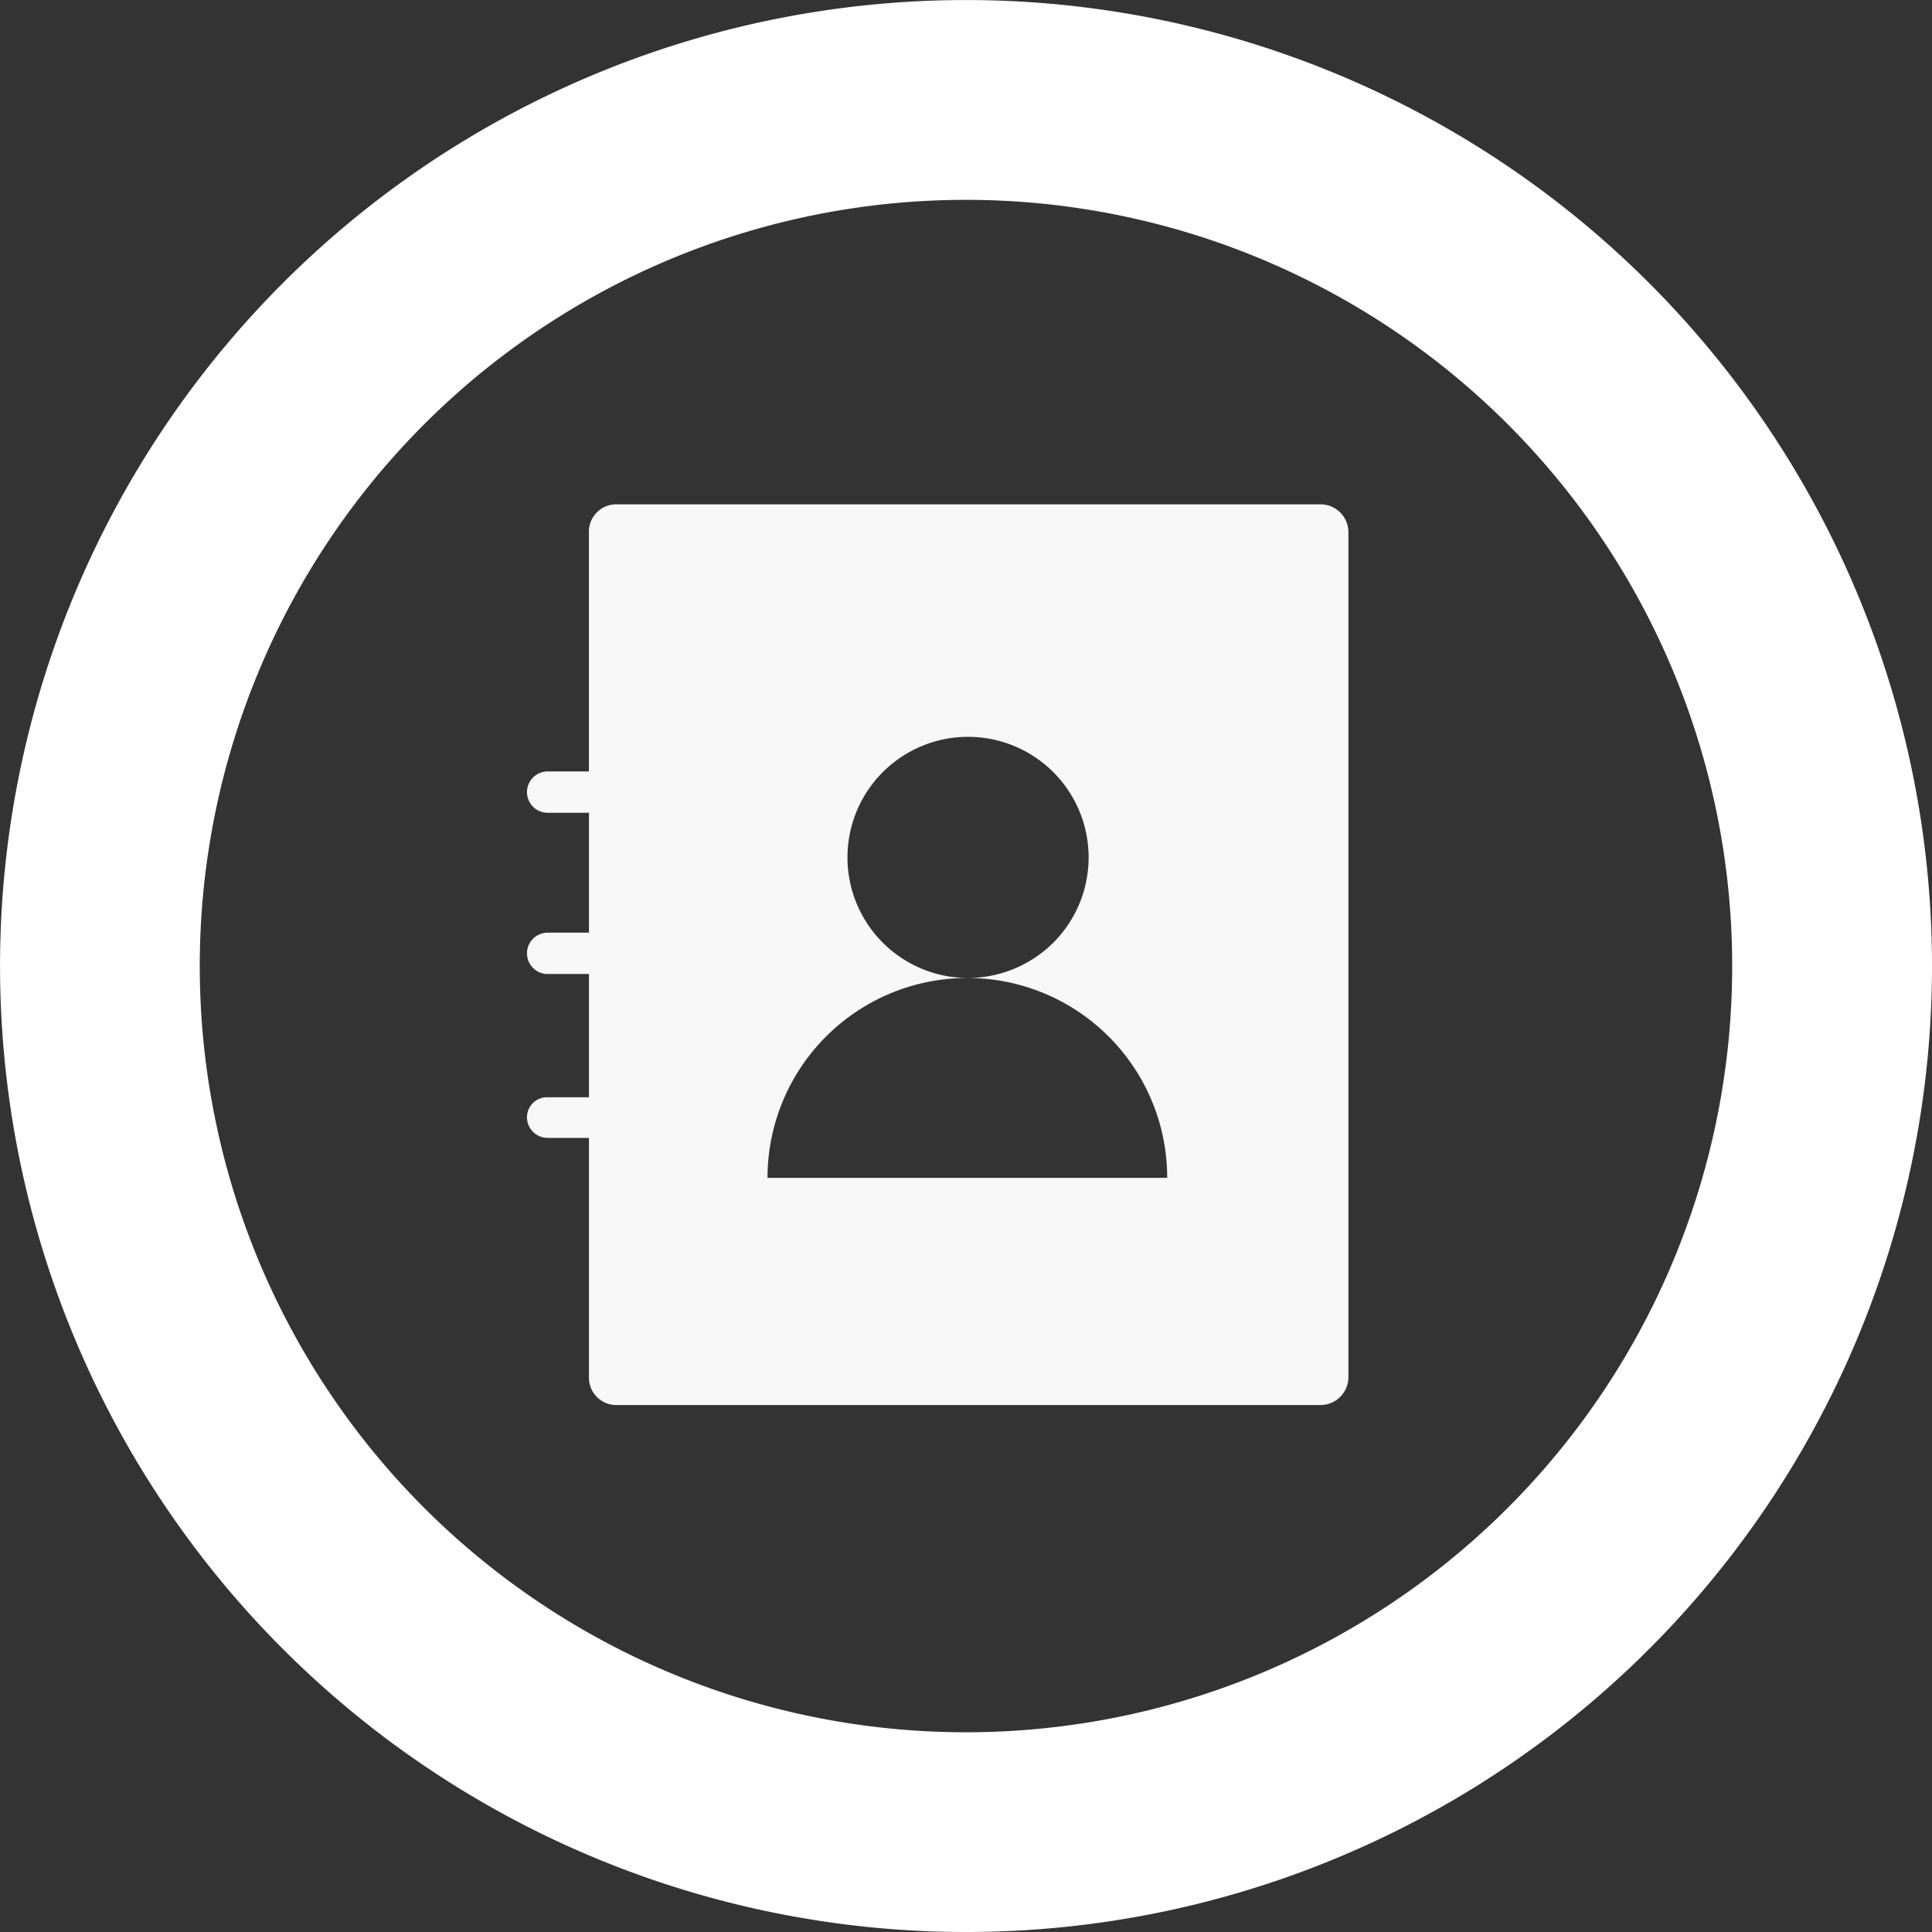 <svg xmlns="http://www.w3.org/2000/svg" width="48.917" height="48.917" viewBox="0 0 48.917 48.917"><rect x="0" y="0" width="48.917" height="48.917" fill="#333333" stroke="none"/><defs><style>.a{fill:#fff;}.b{fill:#f8f8f8;}</style></defs><path class="a" d="M24.458,48.917A24.458,24.458,0,1,1,48.917,24.458,24.458,24.458,0,0,1,24.458,48.917Zm0-43.857a19.4,19.4,0,1,0,19.4,19.4,19.4,19.4,0,0,0-19.4-19.4Z"/><g transform="translate(13.343 12.769)"><path class="b" d="M28,7.57H10.17a.692.692,0,0,0-.692.725v6.039H8.433a.523.523,0,0,0,0,1.046H9.479v3.036H8.433a.523.523,0,1,0,0,1.046H9.479v3.121H8.433a.506.506,0,0,0-.523.506.523.523,0,0,0,.523.523H9.479v6.056a.692.692,0,0,0,.692.708H28a.708.708,0,0,0,.708-.708V8.3A.708.708,0,0,0,28,7.57ZM24.2,24.623H14a5.06,5.06,0,0,1,5.06-5.06h0a3.053,3.053,0,1,1,2.17-.888,3.07,3.07,0,0,1-2.17.888h0a5.06,5.06,0,0,1,5.06,5.06Z" transform="translate(-7.91 -7.57)"/></g></svg>